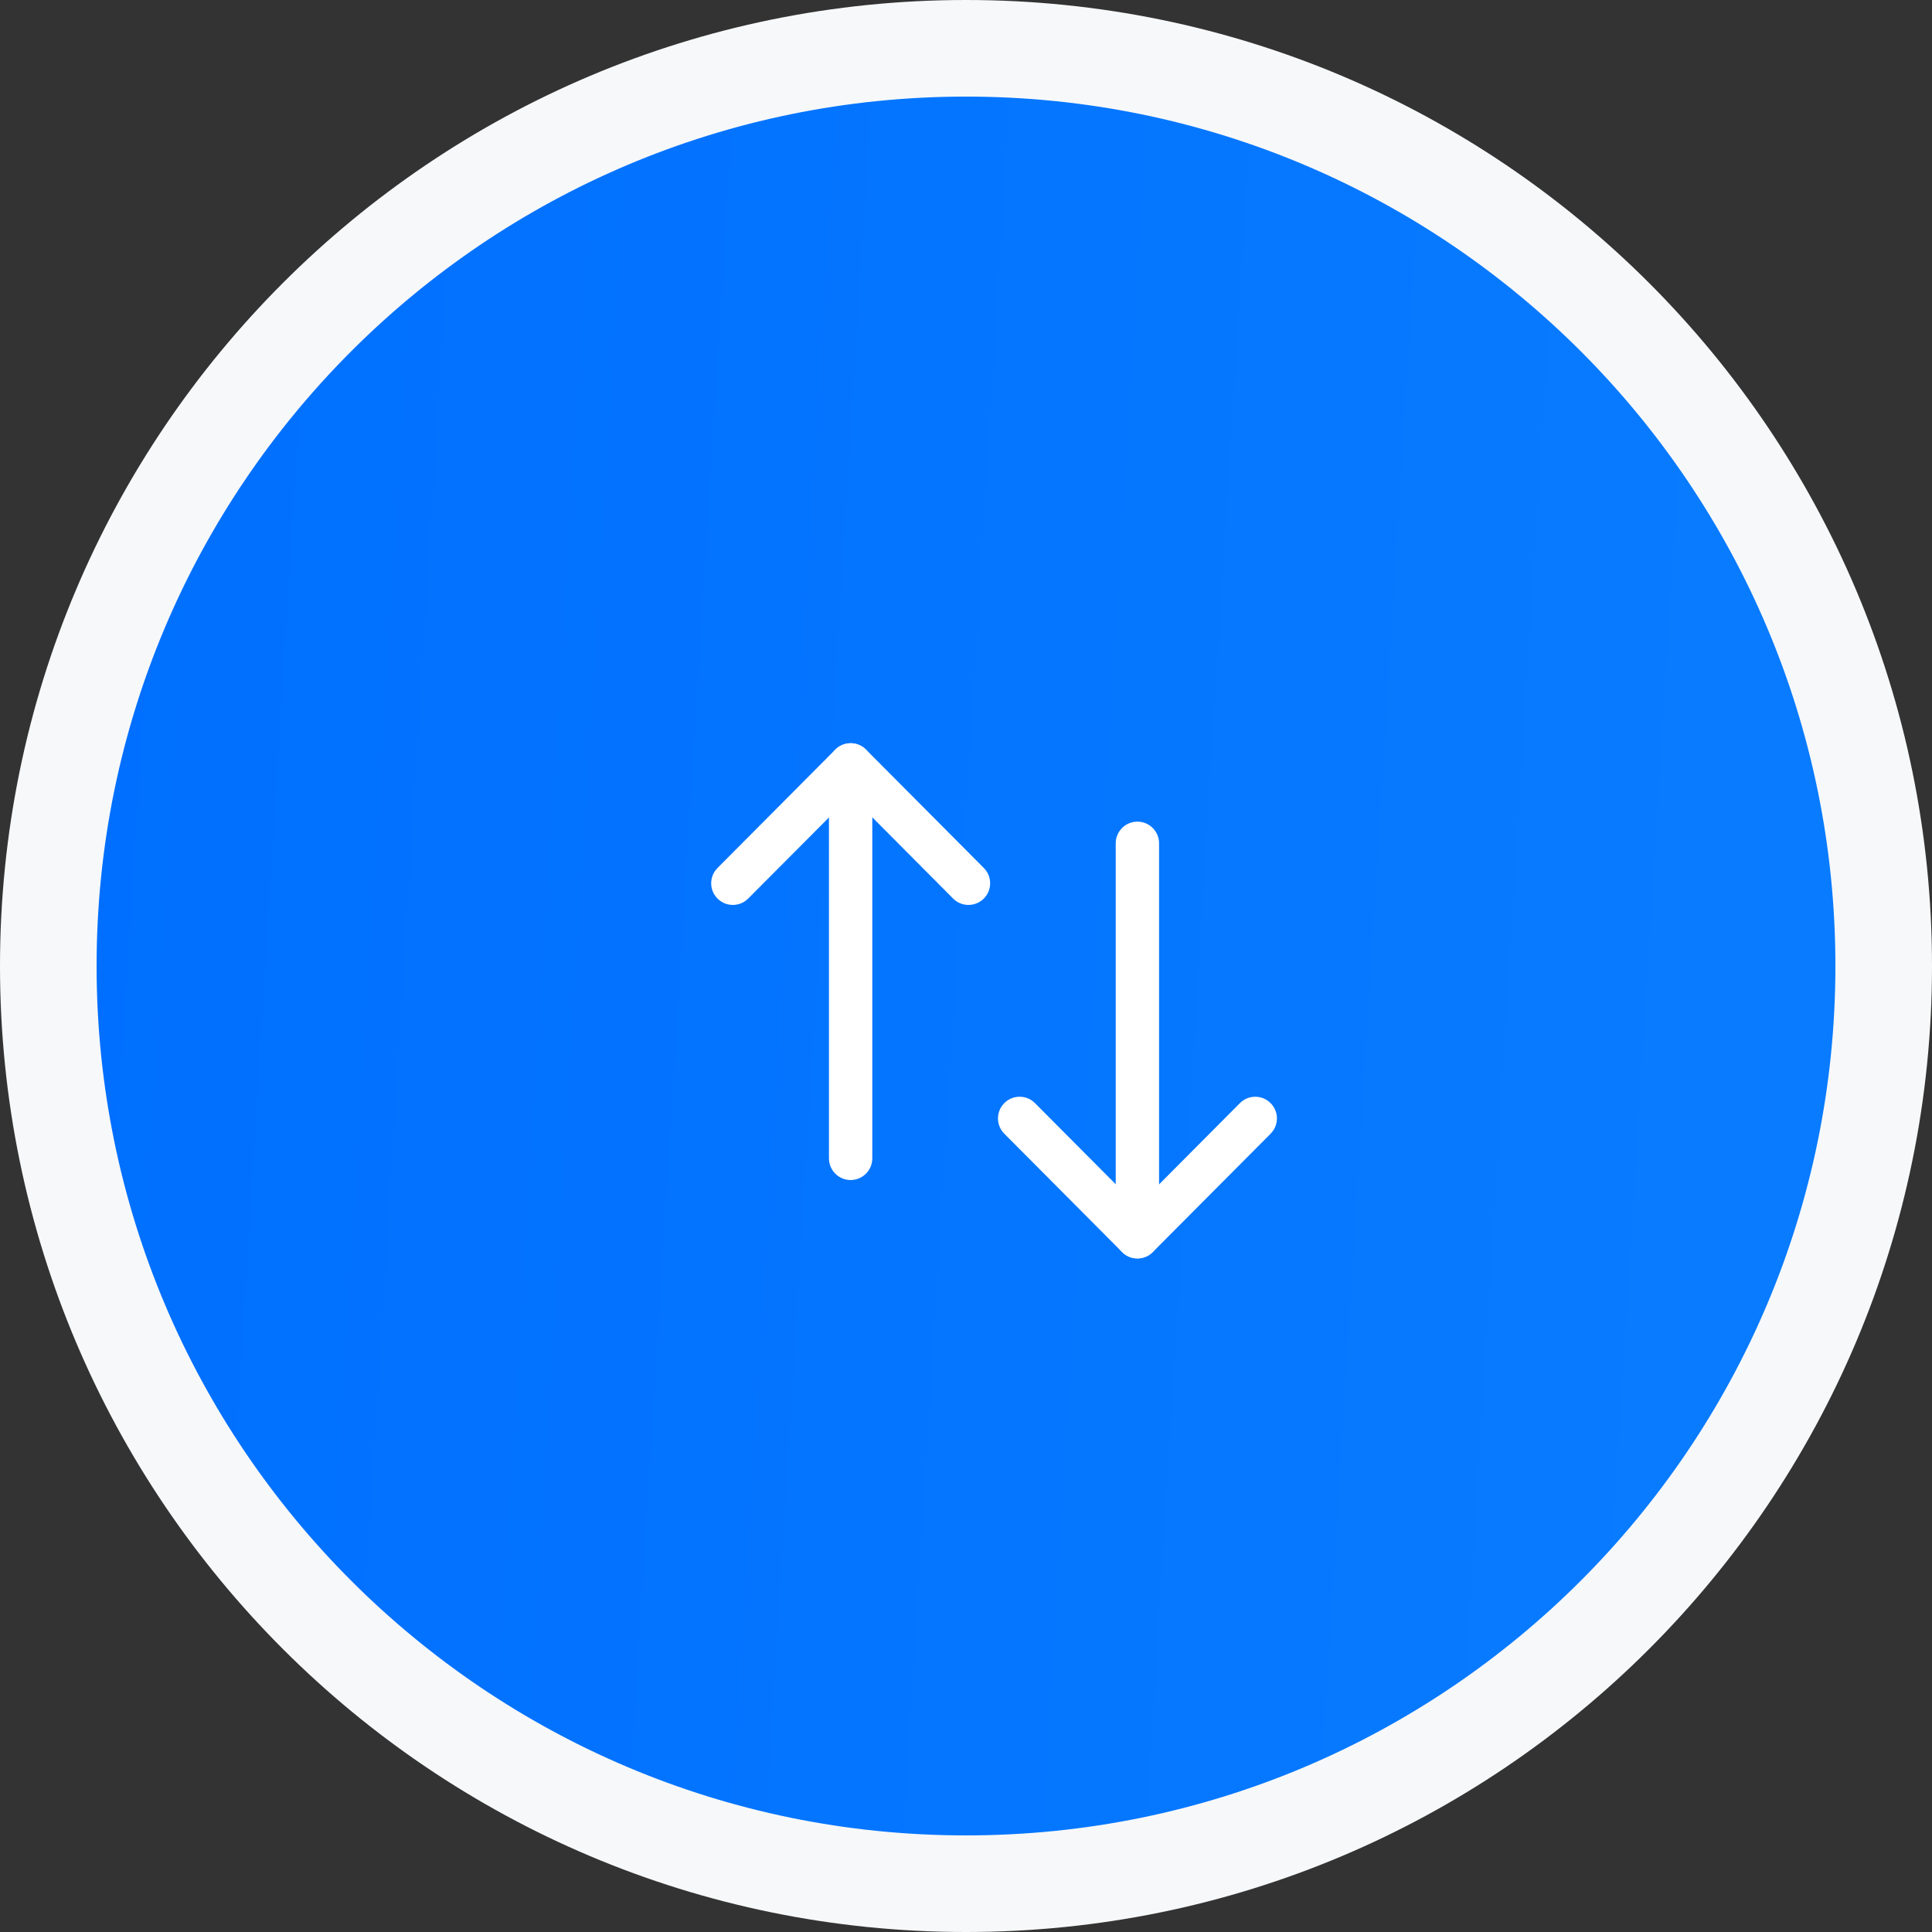 <svg width="60" height="60" viewBox="0 0 60 60" fill="none" xmlns="http://www.w3.org/2000/svg">
<rect x="0" y="0" width="60" height="60" fill="#333333" stroke="none"/>
<path d="M1.5 30C1.5 14.26 14.26 1.5 30 1.5C45.74 1.5 58.5 14.26 58.5 30C58.5 45.74 45.74 58.5 30 58.5C14.26 58.5 1.5 45.74 1.5 30Z" fill="url(#paint0_linear_6648_9084)" stroke="#F7F8F9" stroke-width="3"/>
<path d="M26.417 36.647C26.076 36.647 25.795 36.393 25.75 36.065L25.744 35.974L25.744 23.755C25.744 23.384 26.045 23.082 26.417 23.082C26.758 23.082 27.039 23.335 27.084 23.664L27.09 23.755L27.09 35.974C27.09 36.345 26.789 36.647 26.417 36.647Z" fill="white"/>
<path d="M23.236 27.905C22.974 28.169 22.548 28.17 22.285 27.907C22.045 27.669 22.023 27.295 22.218 27.032L22.283 26.956L25.941 23.28C26.18 23.04 26.556 23.018 26.82 23.215L26.895 23.28L30.554 26.956C30.816 27.219 30.815 27.645 30.552 27.907C30.312 28.146 29.938 28.167 29.675 27.971L29.6 27.905L26.419 24.709L23.236 27.905Z" fill="white"/>
<path d="M35.323 39.081C34.983 39.081 34.701 38.828 34.656 38.499L34.65 38.408L34.65 26.19C34.65 25.818 34.952 25.517 35.323 25.517C35.664 25.517 35.945 25.77 35.99 26.098L35.996 26.19L35.996 38.408C35.996 38.78 35.695 39.081 35.323 39.081Z" fill="white"/>
<path d="M35.801 38.884C35.562 39.124 35.187 39.146 34.923 38.949L34.848 38.884L31.189 35.208C30.927 34.945 30.928 34.519 31.191 34.257C31.43 34.018 31.804 33.997 32.067 34.193L32.143 34.259L35.325 37.456L38.506 34.259C38.745 34.019 39.118 33.997 39.382 34.191L39.458 34.257C39.697 34.495 39.72 34.869 39.525 35.133L39.46 35.208L35.801 38.884Z" fill="white"/>
<defs>
<linearGradient id="paint0_linear_6648_9084" x1="3.643" y1="-1.28151e-06" x2="54.959" y2="3.143" gradientUnits="userSpaceOnUse">
<stop stop-color="#006FFF"/>
<stop offset="1" stop-color="#087BFF"/>
</linearGradient>
</defs>
</svg>
